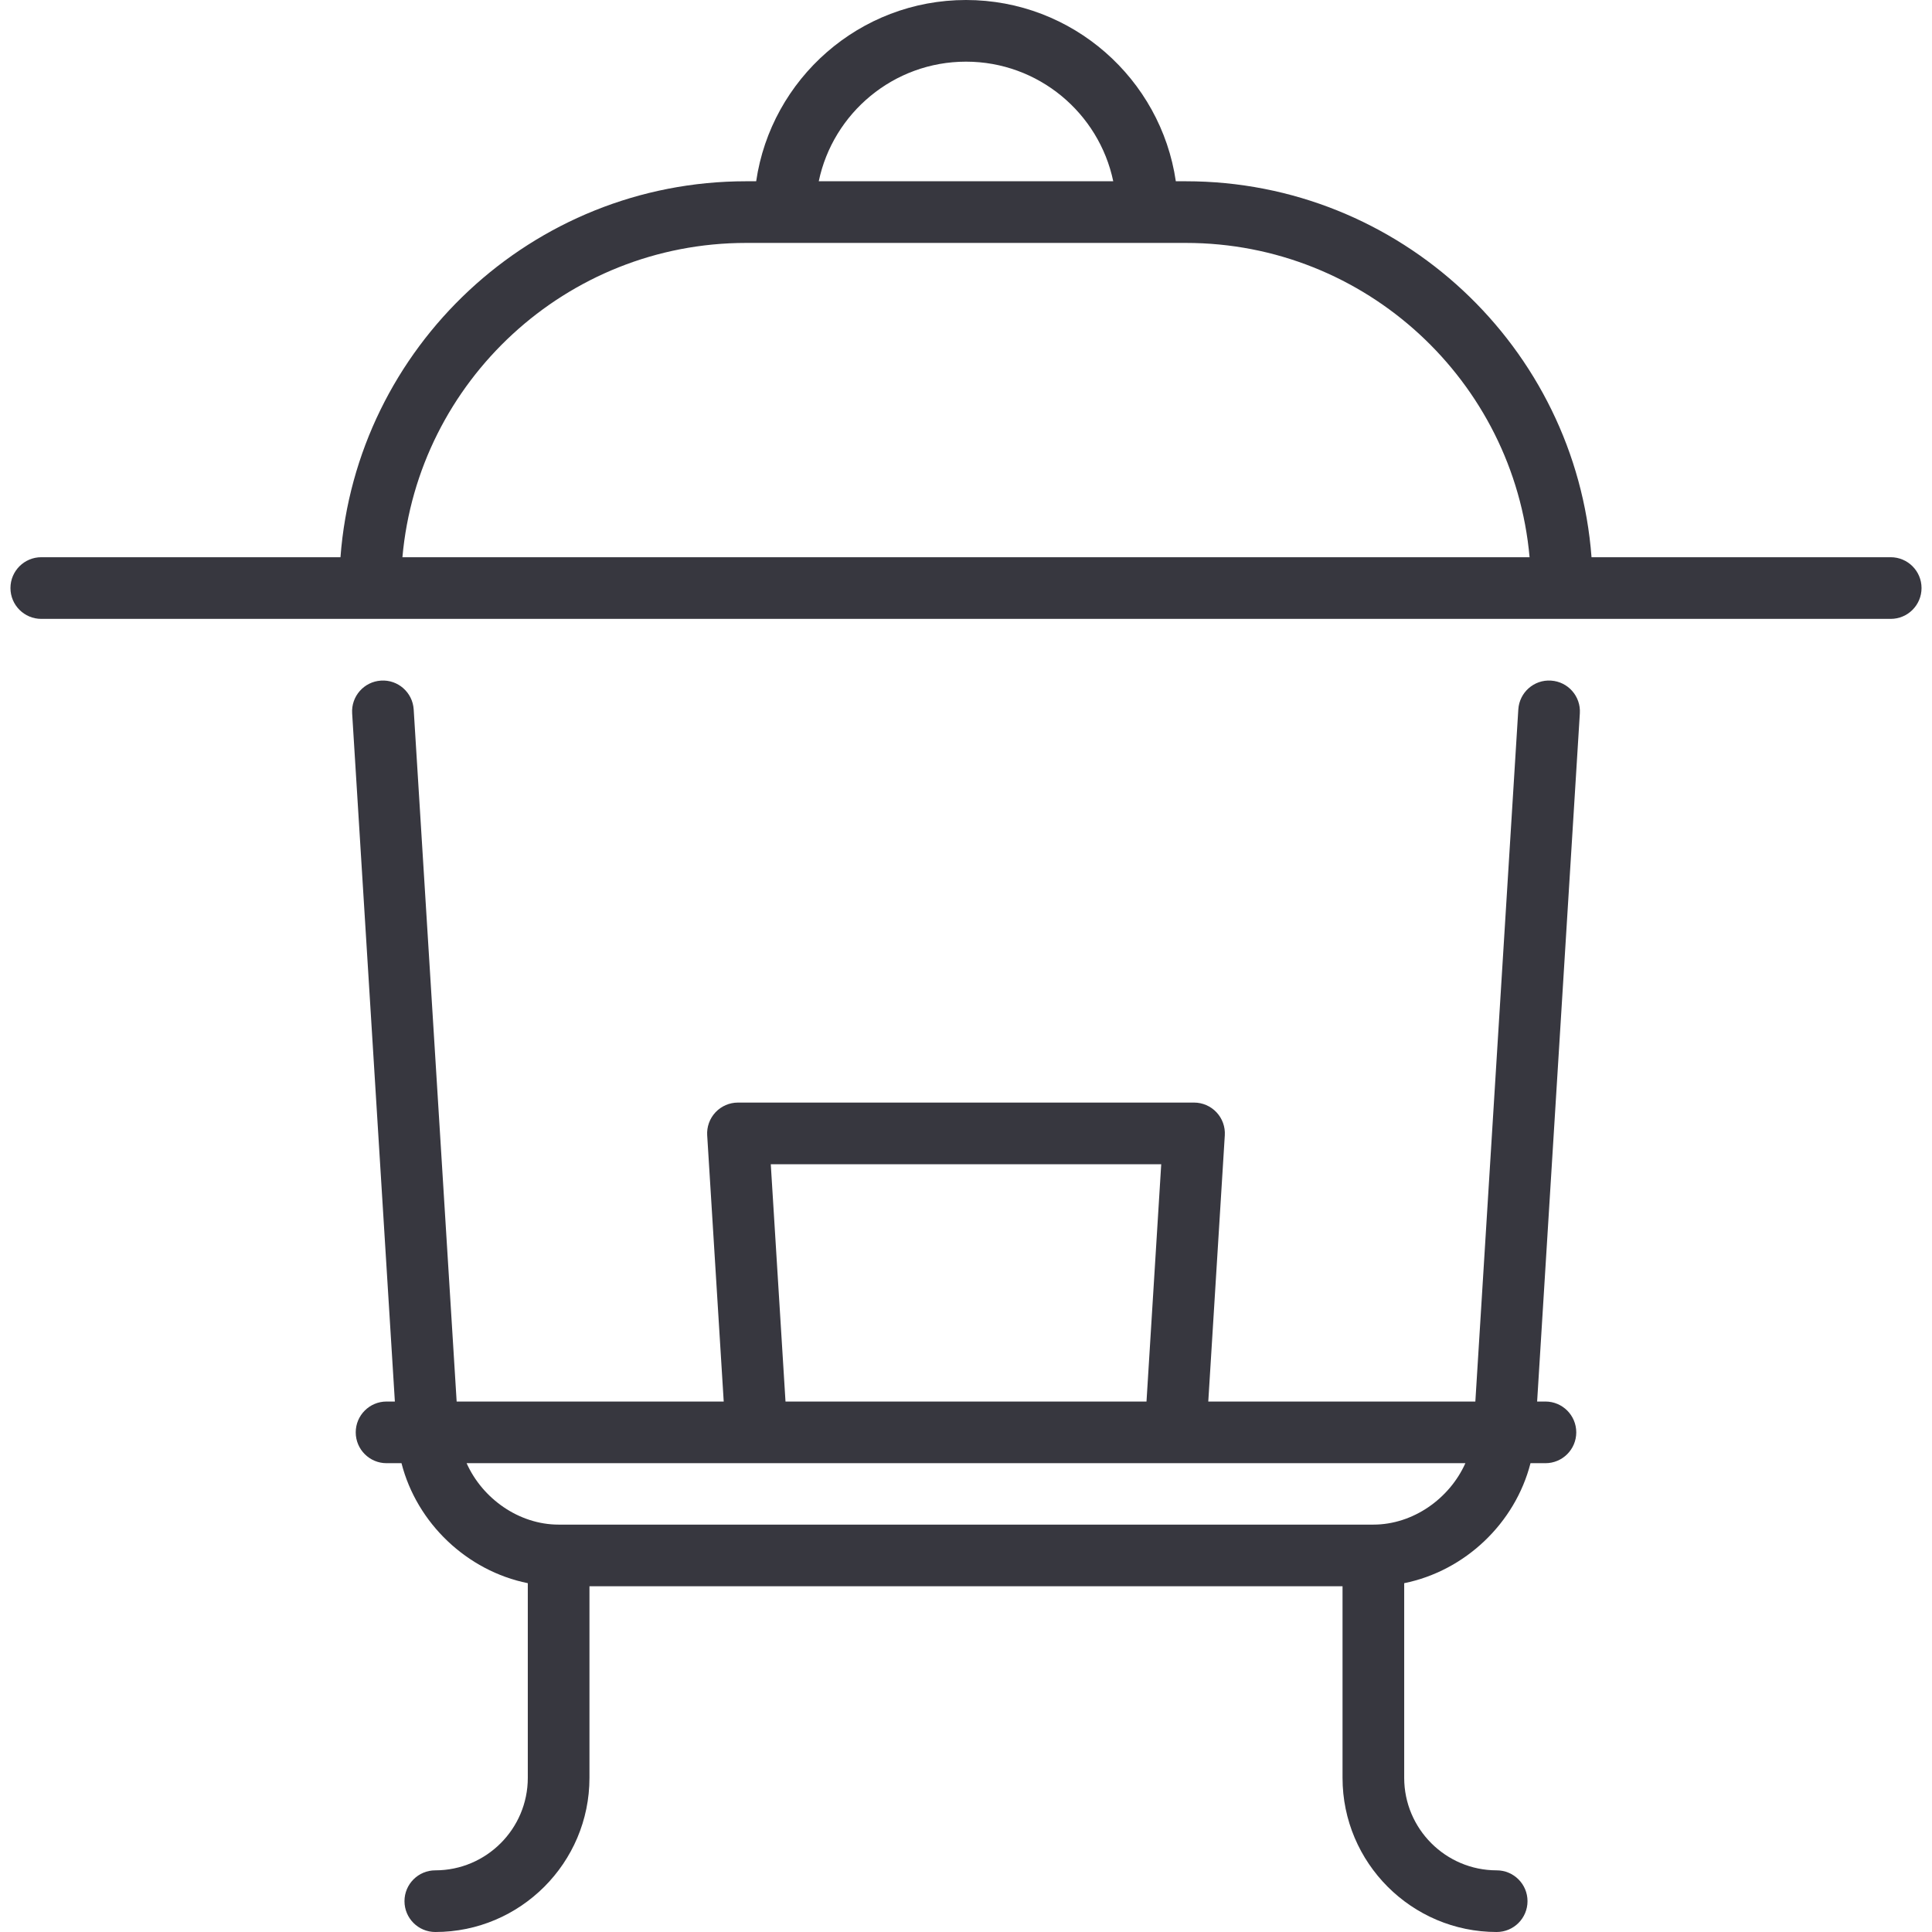 <?xml version="1.0" encoding="iso-8859-1"?>
<!-- Generator: Adobe Illustrator 19.0.0, SVG Export Plug-In . SVG Version: 6.00 Build 0)  -->
<svg xmlns="http://www.w3.org/2000/svg" xmlns:xlink="http://www.w3.org/1999/xlink" version="1.1" id="Capa_1" x="0px" y="0px" viewBox="0 0 470 470" style="enable-background:new 0 0 470 470;" xml:space="preserve" width="512px" height="512px">
<g>
	<path d="M459.955,135.556h-72.783c-3.846-51.076-46.633-91.459-98.676-91.459h-2.451C282.402,19.189,260.903,0,235,0   s-47.402,19.189-51.045,44.096h-2.451c-52.043,0-94.831,40.383-98.676,91.459H10.045c-4.143,0-7.5,3.358-7.5,7.5s3.357,7.5,7.5,7.5   h449.91c4.143,0,7.5-3.358,7.5-7.5S464.098,135.556,459.955,135.556z M235,15c17.609,0,32.351,12.502,35.821,29.096h-71.642   C202.649,27.502,217.391,15,235,15z M181.504,59.096h106.992c43.766,0,79.798,33.667,83.606,76.459H97.897   C101.706,92.763,137.738,59.096,181.504,59.096z" fill="#37373f"/>
	<path d="M377.312,165.571c-4.141-0.275-7.693,2.887-7.95,7.021l-10.451,168.36h-64.972l4.02-64.762   c0.129-2.066-0.603-4.093-2.021-5.601c-1.417-1.508-3.396-2.364-5.465-2.364H179.526c-2.069,0-4.048,0.855-5.465,2.364   c-1.418,1.508-2.149,3.535-2.021,5.601l4.02,64.762H111.09l-10.451-168.36c-0.257-4.134-3.821-7.292-7.95-7.021   c-4.134,0.256-7.277,3.816-7.021,7.95l10.393,167.431h-2.02c-4.143,0-7.5,3.358-7.5,7.5s3.357,7.5,7.5,7.5h3.632   c3.742,14.622,15.947,26.204,30.726,29.19V432.5c0,12.407-10.094,22.5-22.5,22.5c-4.143,0-7.5,3.358-7.5,7.5s3.357,7.5,7.5,7.5   c20.678,0,37.5-16.822,37.5-37.5v-46.606h183.201V432.5c0,20.678,16.822,37.5,37.5,37.5c4.143,0,7.5-3.358,7.5-7.5   s-3.357-7.5-7.5-7.5c-12.406,0-22.5-10.093-22.5-22.5v-47.358c14.78-2.987,26.984-14.568,30.726-29.19h3.632   c4.143,0,7.5-3.358,7.5-7.5s-3.357-7.5-7.5-7.5h-2.02l10.393-167.431C384.589,169.387,381.445,165.827,377.312,165.571z    M187.507,283.225h94.986l-3.583,57.727H191.09L187.507,283.225z M334.101,370.894H135.899c-9.651,0-18.528-6.314-22.386-14.942   h172.437c0.025,0,70.536,0,70.536,0C352.628,364.58,343.751,370.894,334.101,370.894z" fill="#37373f"/>
</g>
<g>
</g>
<g>
</g>
<g>
</g>
<g>
</g>
<g>
</g>
<g>
</g>
<g>
</g>
<g>
</g>
<g>
</g>
<g>
</g>
<g>
</g>
<g>
</g>
<g>
</g>
<g>
</g>
<g>
</g>
</svg>

